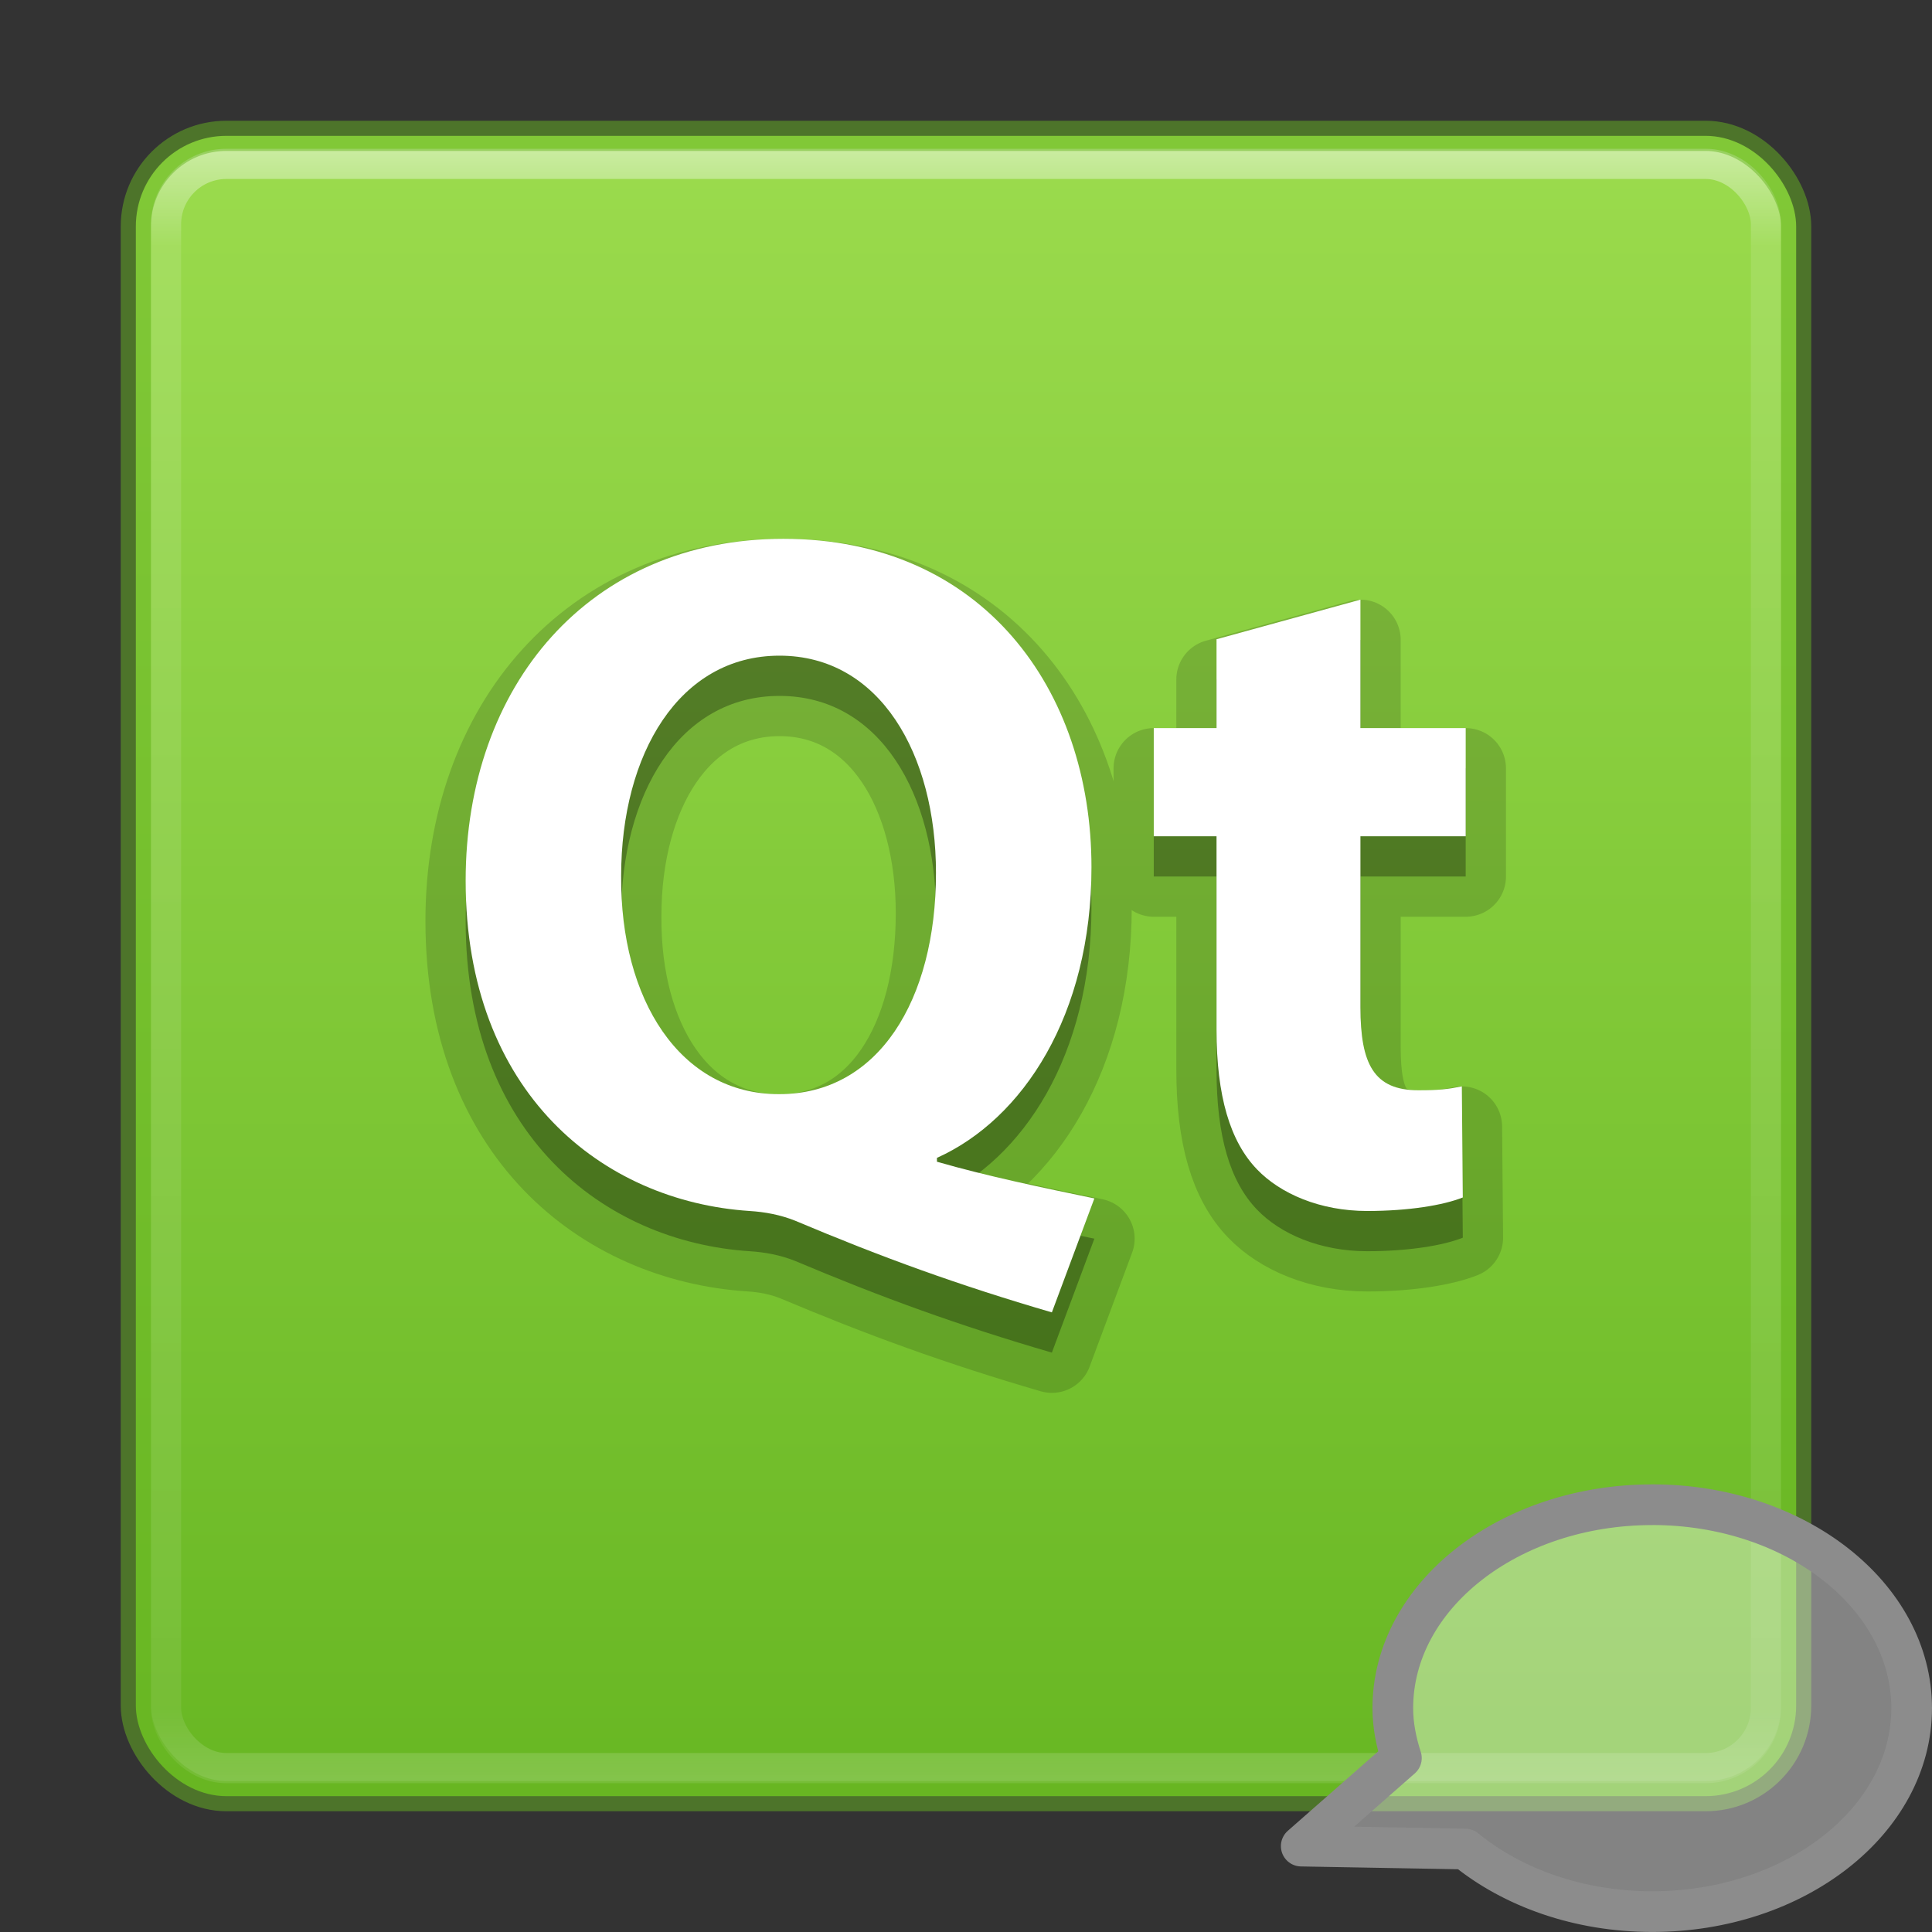 <?xml version="1.0" encoding="UTF-8" standalone="no"?>
<svg
   xmlns:dc="http://purl.org/dc/elements/1.1/"
   xmlns:cc="http://creativecommons.org/ns#"
   xmlns:rdf="http://www.w3.org/1999/02/22-rdf-syntax-ns#"
   xmlns:svg="http://www.w3.org/2000/svg"
   xmlns="http://www.w3.org/2000/svg"
   xmlns:xlink="http://www.w3.org/1999/xlink"
   xmlns:sodipodi="http://sodipodi.sourceforge.net/DTD/sodipodi-0.dtd"
   xmlns:inkscape="http://www.inkscape.org/namespaces/inkscape"
   version="1.1"
   width="64"
   height="64"
   id="svg6333"
   sodipodi:docname="linguist.svg"
   inkscape:version="0.92.4 5da689c313, 2019-01-14">
  <rect width="100%" height="100%" fill="#333333" stroke="none"/>
  <sodipodi:namedview
     pagecolor="#ffffff"
     bordercolor="#666666"
     borderopacity="1"
     objecttolerance="10"
     gridtolerance="10"
     guidetolerance="10"
     inkscape:pageopacity="0"
     inkscape:pageshadow="2"
     inkscape:window-width="1366"
     inkscape:window-height="717"
     id="namedview42"
     showgrid="false"
     inkscape:zoom="5.2149125"
     inkscape:cx="38.782656"
     inkscape:cy="41.188427"
     inkscape:window-x="0"
     inkscape:window-y="25"
     inkscape:window-maximized="1"
     inkscape:current-layer="svg6333" />
  <defs
     id="defs6335">
    <linearGradient
       id="linearGradient872">
      <stop
         style="stop-color:#9bdb4d;stop-opacity:1"
         offset="0"
         id="stop868" />
      <stop
         style="stop-color:#68b723;stop-opacity:1"
         offset="1"
         id="stop870" />
    </linearGradient>
    <linearGradient
       x1="167.983"
       y1="8.508"
       x2="167.983"
       y2="54.78"
       id="linearGradient5809"
       xlink:href="#linearGradient5803"
       gradientUnits="userSpaceOnUse"
       gradientTransform="matrix(0.794,0,0,0.794,-96.35,6.919)" />
    <linearGradient
       id="linearGradient5803">
      <stop
         id="stop5805"
         style="stop-color:#fff5ef;stop-opacity:1"
         offset="0" />
      <stop
         id="stop5807"
         style="stop-color:#fef8dd;stop-opacity:1"
         offset="1" />
    </linearGradient>
    <linearGradient
       x1="24"
       y1="5"
       x2="24"
       y2="43"
       id="linearGradient3381-5-4"
       xlink:href="#linearGradient3924-2-2-5-8"
       gradientUnits="userSpaceOnUse"
       gradientTransform="matrix(1.432,0,0,1.436,-2.378,-2.471)" />
    <linearGradient
       id="linearGradient3924-2-2-5-8">
      <stop
         id="stop3926-9-4-9-6"
         style="stop-color:#ffffff;stop-opacity:1"
         offset="0" />
      <stop
         id="stop3928-9-8-6-5"
         style="stop-color:#ffffff;stop-opacity:0.235"
         offset="0.063" />
      <stop
         id="stop3930-3-5-1-7"
         style="stop-color:#ffffff;stop-opacity:0.157"
         offset="0.951" />
      <stop
         id="stop3932-8-0-4-8"
         style="stop-color:#ffffff;stop-opacity:0.392"
         offset="1" />
    </linearGradient>
    <radialGradient
       cx="4.993"
       cy="43.5"
       r="2.5"
       fx="4.993"
       fy="43.5"
       id="radialGradient3337-2-2"
       xlink:href="#linearGradient3688-166-749-4-0-3-8"
       gradientUnits="userSpaceOnUse"
       gradientTransform="matrix(2.004,0,0,1.4,27.988,-17.4)" />
    <linearGradient
       id="linearGradient3688-166-749-4-0-3-8">
      <stop
         id="stop2883-4-0-1-8"
         style="stop-color:#181818;stop-opacity:1"
         offset="0" />
      <stop
         id="stop2885-9-2-9-6"
         style="stop-color:#181818;stop-opacity:0"
         offset="1" />
    </linearGradient>
    <radialGradient
       cx="4.993"
       cy="43.5"
       r="2.5"
       fx="4.993"
       fy="43.5"
       id="radialGradient3339-1-4"
       xlink:href="#linearGradient3688-464-309-9-2-4-2"
       gradientUnits="userSpaceOnUse"
       gradientTransform="matrix(2.004,0,0,1.4,-20.012,-104.4)" />
    <linearGradient
       id="linearGradient3688-464-309-9-2-4-2">
      <stop
         id="stop2889-7-9-6-9"
         style="stop-color:#181818;stop-opacity:1"
         offset="0" />
      <stop
         id="stop2891-6-6-1-7"
         style="stop-color:#181818;stop-opacity:0"
         offset="1" />
    </linearGradient>
    <linearGradient
       id="linearGradient3702-501-757-8-4-1-1">
      <stop
         id="stop2895-8-9-9-1"
         style="stop-color:#181818;stop-opacity:0"
         offset="0" />
      <stop
         id="stop2897-7-8-7-7"
         style="stop-color:#181818;stop-opacity:1"
         offset="0.5" />
      <stop
         id="stop2899-4-5-1-5"
         style="stop-color:#181818;stop-opacity:0"
         offset="1" />
    </linearGradient>
    <linearGradient
       x1="25.058"
       y1="47.028"
       x2="25.058"
       y2="39.999"
       id="linearGradient6394"
       xlink:href="#linearGradient3702-501-757-8-4-1-1"
       gradientUnits="userSpaceOnUse" />
    <linearGradient
       xlink:href="#linearGradient872"
       id="linearGradient874"
       x1="31.585"
       y1="4.63"
       x2="31.585"
       y2="59.185"
       gradientUnits="userSpaceOnUse" />
    <linearGradient
       x1="23.576"
       y1="25.357"
       x2="23.576"
       y2="31.211"
       id="linearGradient8639"
       xlink:href="#linearGradient3155-40"
       gradientUnits="userSpaceOnUse"
       gradientTransform="matrix(0.416,-0.417,0.519,0.515,-46.986,-28.143)"
       spreadMethod="pad" />
    <linearGradient
       id="linearGradient3155-40">
      <stop
         id="stop2541"
         style="stop-color:#181818;stop-opacity:1"
         offset="0" />
      <stop
         id="stop2543"
         style="stop-color:#dbdbdb;stop-opacity:1"
         offset="0.135" />
      <stop
         id="stop2545"
         style="stop-color:#a4a4a4;stop-opacity:1"
         offset="0.202" />
      <stop
         id="stop2547"
         style="stop-color:#ffffff;stop-opacity:1"
         offset="0.27" />
      <stop
         id="stop2549"
         style="stop-color:#8d8d8d;stop-opacity:1"
         offset="0.447" />
      <stop
         id="stop2551"
         style="stop-color:#959595;stop-opacity:1"
         offset="0.571" />
      <stop
         id="stop2553"
         style="stop-color:#cecece;stop-opacity:1"
         offset="0.72" />
      <stop
         id="stop2555"
         style="stop-color:#181818;stop-opacity:1"
         offset="1" />
    </linearGradient>
    <linearGradient
       x1="30.038"
       y1="24.99"
       x2="30.038"
       y2="30"
       id="linearGradient8641"
       xlink:href="#linearGradient3240-279"
       gradientUnits="userSpaceOnUse"
       gradientTransform="matrix(0.404,-0.406,0.607,0.602,-49.106,-30.1)" />
    <linearGradient
       id="linearGradient3240-279">
      <stop
         id="stop2559"
         style="stop-color:#565656;stop-opacity:1"
         offset="0" />
      <stop
         id="stop2561"
         style="stop-color:#9a9a9a;stop-opacity:1"
         offset="0.5" />
      <stop
         id="stop2563"
         style="stop-color:#545454;stop-opacity:1"
         offset="1" />
    </linearGradient>
    <linearGradient
       x1="30.038"
       y1="24.99"
       x2="30.038"
       y2="30"
       id="linearGradient8643"
       xlink:href="#linearGradient3223-789"
       gradientUnits="userSpaceOnUse"
       gradientTransform="matrix(0.404,-0.406,0.607,0.602,-49.222,-29.984)" />
    <linearGradient
       id="linearGradient3223-789">
      <stop
         id="stop2567"
         style="stop-color:#b1b1b1;stop-opacity:1"
         offset="0" />
      <stop
         id="stop2569"
         style="stop-color:#ffffff;stop-opacity:1"
         offset="0.5" />
      <stop
         id="stop2571"
         style="stop-color:#8f8f8f;stop-opacity:1"
         offset="1" />
    </linearGradient>
    <linearGradient
       x1="30.038"
       y1="24.99"
       x2="30.038"
       y2="30"
       id="linearGradient8645"
       xlink:href="#linearGradient3240-279"
       gradientUnits="userSpaceOnUse"
       gradientTransform="matrix(0.404,-0.406,0.607,0.602,-48.704,-30.504)" />
    <linearGradient
       x1="30.038"
       y1="24.99"
       x2="30.038"
       y2="30"
       id="linearGradient8647"
       xlink:href="#linearGradient3223-789"
       gradientUnits="userSpaceOnUse"
       gradientTransform="matrix(0.404,-0.406,0.607,0.602,-48.82,-30.387)" />
    <linearGradient
       x1="30.038"
       y1="24.99"
       x2="30.038"
       y2="30"
       id="linearGradient8649"
       xlink:href="#linearGradient3240-279"
       gradientUnits="userSpaceOnUse"
       gradientTransform="matrix(0.404,-0.406,0.607,0.602,-48.3,-30.909)" />
    <linearGradient
       x1="30.038"
       y1="24.99"
       x2="30.038"
       y2="30"
       id="linearGradient8651"
       xlink:href="#linearGradient3223-789"
       gradientUnits="userSpaceOnUse"
       gradientTransform="matrix(0.404,-0.406,0.607,0.602,-48.416,-30.793)" />
    <linearGradient
       x1="9"
       y1="29.057"
       x2="9"
       y2="26.03"
       id="linearGradient8653"
       xlink:href="#linearGradient3290-678"
       gradientUnits="userSpaceOnUse"
       gradientTransform="matrix(0.404,-0.406,0.607,0.602,-48.875,-30.33)" />
    <linearGradient
       id="linearGradient3290-678">
      <stop
         id="stop2607"
         style="stop-color:#ece5a5;stop-opacity:1"
         offset="0" />
      <stop
         id="stop2609"
         style="stop-color:#fcfbf2;stop-opacity:1"
         offset="1" />
    </linearGradient>
    <linearGradient
       x1="5.518"
       y1="37.372"
       x2="9.522"
       y2="41.392"
       id="linearGradient8655"
       xlink:href="#linearGradient3191-577"
       gradientUnits="userSpaceOnUse"
       gradientTransform="matrix(0.376,0.036,0.037,0.375,-33.457,-31.926)" />
    <linearGradient
       id="linearGradient3191-577">
      <stop
         id="stop2613"
         style="stop-color:#dbce48;stop-opacity:1"
         offset="0" />
      <stop
         id="stop2615"
         style="stop-color:#c5b625;stop-opacity:1"
         offset="1" />
    </linearGradient>
    <linearGradient
       y2="3256.79"
       x2="2100.578"
       y1="3215.147"
       x1="2100.578"
       gradientTransform="matrix(0.518,0,0,0.361,-1110.914,-1192.175)"
       gradientUnits="userSpaceOnUse"
       id="linearGradient1252-6"
       xlink:href="#linearGradient947-5" />
    <linearGradient
       id="linearGradient947-5">
      <stop
         id="stop943-6"
         style="stop-color:#64baff;stop-opacity:1"
         offset="0" />
      <stop
         id="stop945-2"
         style="stop-color:#3689e6;stop-opacity:1"
         offset="1" />
    </linearGradient>
    <linearGradient
       xlink:href="#linearGradient974"
       id="linearGradient4273-1-6-8-5-8-6"
       gradientUnits="userSpaceOnUse"
       gradientTransform="matrix(0.291,0,0,0.323,-28.877,-37.257)"
       x1="29.556"
       y1="28.447"
       x2="26.135"
       y2="34.107" />
    <linearGradient
       id="linearGradient974">
      <stop
         offset="0"
         style="stop-color:#ffffff;stop-opacity:1"
         id="stop966" />
      <stop
         offset="0.004"
         style="stop-color:#ffffff;stop-opacity:0.235"
         id="stop968" />
      <stop
         offset="0.539"
         style="stop-color:#ffffff;stop-opacity:0.157"
         id="stop970" />
      <stop
         offset="1"
         style="stop-color:#ffffff;stop-opacity:0.392"
         id="stop972" />
    </linearGradient>
    <linearGradient
       y2="23.025"
       x2="-3.707"
       y1="39.159"
       x1="-3.707"
       gradientTransform="matrix(0.494,0,0,0.494,-19.168,-38.38)"
       gradientUnits="userSpaceOnUse"
       id="linearGradient1218-7-5"
       xlink:href="#linearGradient961" />
    <linearGradient
       id="linearGradient961">
      <stop
         id="stop953"
         style="stop-color:#ffffff;stop-opacity:1"
         offset="0" />
      <stop
         id="stop955"
         style="stop-color:#ffffff;stop-opacity:0.235"
         offset="0.373" />
      <stop
         id="stop957"
         style="stop-color:#ffffff;stop-opacity:0.157"
         offset="0.75" />
      <stop
         id="stop959"
         style="stop-color:#ffffff;stop-opacity:0.392"
         offset="1" />
    </linearGradient>
    <linearGradient
       id="linearGradient1228">
      <stop
         offset="0"
         style="stop-color:#ffffff;stop-opacity:1"
         id="stop1220" />
      <stop
         offset="0.5"
         style="stop-color:#ffffff;stop-opacity:0.235"
         id="stop1222" />
      <stop
         offset="0.75"
         style="stop-color:#ffffff;stop-opacity:0.157"
         id="stop1224" />
      <stop
         offset="1"
         style="stop-color:#ffffff;stop-opacity:0.392"
         id="stop1226" />
    </linearGradient>
    <radialGradient
       gradientTransform="matrix(0,0.496,0.639,0,69.33,-46.04)"
       gradientUnits="userSpaceOnUse"
       xlink:href="#linearGradient4011"
       id="radialGradient3799"
       fy="-35.522"
       fx="20.573"
       r="20.397"
       cy="-35.522"
       cx="20.573" />
    <linearGradient
       id="linearGradient4011">
      <stop
         id="stop4013"
         style="stop-color:#ffffff;stop-opacity:1"
         offset="0" />
      <stop
         id="stop4015"
         style="stop-color:#ffffff;stop-opacity:0.235"
         offset="0.508" />
      <stop
         id="stop4017"
         style="stop-color:#ffffff;stop-opacity:0.157"
         offset="0.835" />
      <stop
         id="stop4019"
         style="stop-color:#ffffff;stop-opacity:0.392"
         offset="1" />
    </linearGradient>
    <linearGradient
       gradientTransform="matrix(-0.203,0,0,0.208,76.745,-34.621)"
       gradientUnits="userSpaceOnUse"
       xlink:href="#linearGradient2490-322-551-880-5-882"
       id="linearGradient3801"
       y2="-5.81"
       x2="128.718"
       y1="46.304"
       x1="128.718" />
    <linearGradient
       id="linearGradient2490-322-551-880-5-882">
      <stop
         offset="0"
         style="stop-color:#8c8c8c;stop-opacity:1"
         id="stop3887" />
      <stop
         offset="1"
         style="stop-color:#b4b4b4;stop-opacity:1"
         id="stop3889" />
    </linearGradient>
    <linearGradient
       gradientTransform="matrix(-0.203,0,0,0.208,76.745,-34.621)"
       gradientUnits="userSpaceOnUse"
       xlink:href="#linearGradient4873-275-174-730-0"
       id="linearGradient2901"
       y2="41.87"
       x2="139.23"
       y1="-1.707"
       x1="139.23" />
    <linearGradient
       id="linearGradient4873-275-174-730-0">
      <stop
         offset="0"
         style="stop-color:#ffffff;stop-opacity:1"
         id="stop3091-4" />
      <stop
         offset="1"
         style="stop-color:#ffffff;stop-opacity:0"
         id="stop3093-4" />
    </linearGradient>
  </defs>
  <rect
     style="color:#000000;display:inline;overflow:visible;visibility:visible;opacity:1;fill:url(#linearGradient874);fill-opacity:1;fill-rule:nonzero;stroke:none;stroke-width:1;marker:none;enable-background:accumulate"
     id="rect5505-21-3-8-5-2"
     y="4.5"
     x="4.5"
     ry="3"
     rx="3"
     height="55"
     width="55" />
  <rect
     style="opacity:0.5;fill:none;stroke:url(#linearGradient3381-5-4);stroke-width:1;stroke-linecap:round;stroke-linejoin:round;stroke-miterlimit:4;stroke-dasharray:none;stroke-dashoffset:0;stroke-opacity:1"
     id="rect6741-5-0-2-3"
     y="5.429"
     x="5.5"
     ry="2"
     rx="2"
     height="53.142"
     width="53" />
  <rect
     style="color:#000000;display:inline;overflow:visible;visibility:visible;opacity:0.5;fill:none;stroke:#68b723;stroke-width:1;stroke-linecap:round;stroke-linejoin:round;stroke-miterlimit:4;stroke-dasharray:none;stroke-dashoffset:0;stroke-opacity:1;marker:none;enable-background:accumulate"
     id="rect5505-21-3-8-9-1-1"
     y="4.5"
     x="4.5"
     ry="3"
     rx="3"
     height="55"
     width="55" />
  <g
     aria-label="Qt"
     style="font-style:normal;font-variant:normal;font-weight:bold;font-stretch:normal;font-size:26.667px;line-height:1.25;font-family:'Myriad Pro';-inkscape-font-specification:'Myriad Pro Bold';letter-spacing:0px;word-spacing:0px;opacity:0.15;fill:#000000;fill-opacity:1;stroke:#000000;stroke-width:2;stroke-linecap:butt;stroke-linejoin:round;stroke-miterlimit:4;stroke-dasharray:none;stroke-opacity:1"
     id="text851"
     transform="matrix(1.333,0,0,1.333,-10.907,10.596)">
    <path
       d="m 35.379,22.833 c -1.272,-0.264 -2.664,-0.552 -3.912,-0.912 v -0.096 c 2.136,-0.96 3.84,-3.552 3.84,-7.224 0,-4.416 -2.712,-8.16 -7.656,-8.16 -4.824,0 -7.896,3.648 -7.896,8.496 0,5.28 3.408,7.968 7.056,8.208 0.384,0.024 0.768,0.096 1.128,0.24 2.16,0.912 4.08,1.608 6.384,2.28 z m -7.848,-2.592 c -2.448,0 -3.936,-2.352 -3.912,-5.424 0,-3.024 1.44,-5.472 3.936,-5.472 2.496,0 3.888,2.448 3.888,5.4 0,3.168 -1.44,5.496 -3.888,5.496 z"
       style="font-size:24px;stroke:#000000;stroke-width:2;stroke-linecap:butt;stroke-linejoin:round;stroke-miterlimit:4;stroke-dasharray:none;stroke-opacity:1"
       id="path853"
       inkscape:connector-curvature="0" />
    <path
       d="m 38.415,8.937 v 2.208 h -1.56 v 2.688 h 1.56 v 4.8 c 0,1.656 0.336,2.784 1.008,3.48 0.576,0.6 1.56,1.032 2.736,1.032 1.032,0 1.896,-0.144 2.376,-0.336 l -0.024,-2.76 c -0.36,0.072 -0.576,0.096 -1.08,0.096 -1.104,0 -1.44,-0.648 -1.44,-2.064 v -4.248 h 2.616 v -2.688 h -2.616 V 7.953 Z"
       style="font-size:24px;stroke:#000000;stroke-width:2;stroke-linecap:butt;stroke-linejoin:round;stroke-miterlimit:4;stroke-dasharray:none;stroke-opacity:1"
       id="path855"
       inkscape:connector-curvature="0" />
  </g>
  <g
     aria-label="Qt"
     style="font-style:normal;font-variant:normal;font-weight:bold;font-stretch:normal;font-size:26.667px;line-height:1.25;font-family:'Myriad Pro';-inkscape-font-specification:'Myriad Pro Bold';letter-spacing:0px;word-spacing:0px;opacity:0.3;fill:#000000;fill-opacity:1;stroke:none"
     id="text851-4"
     transform="matrix(1.333,0,0,1.333,-10.908,10.596)">
    <path
       d="m 35.379,22.833 c -1.272,-0.264 -2.664,-0.552 -3.912,-0.912 v -0.096 c 2.136,-0.96 3.84,-3.552 3.84,-7.224 0,-4.416 -2.712,-8.16 -7.656,-8.16 -4.824,0 -7.896,3.648 -7.896,8.496 0,5.28 3.408,7.968 7.056,8.208 0.384,0.024 0.768,0.096 1.128,0.24 2.16,0.912 4.08,1.608 6.384,2.28 z m -7.848,-2.592 c -2.448,0 -3.936,-2.352 -3.912,-5.424 0,-3.024 1.44,-5.472 3.936,-5.472 2.496,0 3.888,2.448 3.888,5.4 0,3.168 -1.44,5.496 -3.888,5.496 z"
       style="font-size:24px"
       id="path853-1"
       inkscape:connector-curvature="0" />
    <path
       d="m 38.415,8.937 v 2.208 h -1.56 v 2.688 h 1.56 v 4.8 c 0,1.656 0.336,2.784 1.008,3.48 0.576,0.6 1.56,1.032 2.736,1.032 1.032,0 1.896,-0.144 2.376,-0.336 l -0.024,-2.76 c -0.36,0.072 -0.576,0.096 -1.08,0.096 -1.104,0 -1.44,-0.648 -1.44,-2.064 v -4.248 h 2.616 v -2.688 h -2.616 V 7.953 Z"
       style="font-size:24px"
       id="path855-8"
       inkscape:connector-curvature="0" />
  </g>
  <g
     aria-label="Qt"
     style="font-style:normal;font-variant:normal;font-weight:bold;font-stretch:normal;font-size:26.667px;line-height:1.25;font-family:'Myriad Pro';-inkscape-font-specification:'Myriad Pro Bold';letter-spacing:0px;word-spacing:0px;fill:#ffffff;fill-opacity:1;stroke:none"
     id="text851-9"
     transform="matrix(1.333,0,0,1.333,-10.908,9.263)">
    <path
       d="m 35.379,22.833 c -1.272,-0.264 -2.664,-0.552 -3.912,-0.912 v -0.096 c 2.136,-0.96 3.84,-3.552 3.84,-7.224 0,-4.416 -2.712,-8.16 -7.656,-8.16 -4.824,0 -7.896,3.648 -7.896,8.496 0,5.28 3.408,7.968 7.056,8.208 0.384,0.024 0.768,0.096 1.128,0.24 2.16,0.912 4.08,1.608 6.384,2.28 z m -7.848,-2.592 c -2.448,0 -3.936,-2.352 -3.912,-5.424 0,-3.024 1.44,-5.472 3.936,-5.472 2.496,0 3.888,2.448 3.888,5.4 0,3.168 -1.44,5.496 -3.888,5.496 z"
       style="font-size:24px;fill:#ffffff"
       id="path853-6"
       inkscape:connector-curvature="0" />
    <path
       d="m 38.415,8.937 v 2.208 h -1.56 v 2.688 h 1.56 v 4.8 c 0,1.656 0.336,2.784 1.008,3.48 0.576,0.6 1.56,1.032 2.736,1.032 1.032,0 1.896,-0.144 2.376,-0.336 l -0.024,-2.76 c -0.36,0.072 -0.576,0.096 -1.08,0.096 -1.104,0 -1.44,-0.648 -1.44,-2.064 v -4.248 h 2.616 v -2.688 h -2.616 V 7.953 Z"
       style="font-size:24px;fill:#ffffff"
       id="path855-4"
       inkscape:connector-curvature="0" />
  </g>
  <g
     id="g1131"
     transform="matrix(1.348,0,0,1.348,-51.214,50.446)">
    <path
       style="color:#000000;display:inline;overflow:visible;visibility:visible;fill:url(#radialGradient3799);fill-opacity:1;fill-rule:nonzero;stroke:url(#linearGradient3801);stroke-width:1;stroke-linecap:round;stroke-linejoin:round;stroke-miterlimit:4;stroke-dasharray:none;stroke-dashoffset:0;stroke-opacity:1;marker:none;enable-background:accumulate"
       id="path2396"
       d="m 78.595,-0.445 c -3.519,0 -6.375,2.24 -6.375,5 0,0.423 0.084,0.833 0.211,1.226 l -2.461,2.163 4.031,0.072 c 1.16,0.948 2.787,1.538 4.594,1.538 3.519,0 6.375,-2.24 6.375,-5 0,-2.76 -2.856,-5 -6.375,-5 z"
       inkscape:connector-curvature="0" />
    <path
       style="color:#000000;display:inline;overflow:visible;visibility:visible;opacity:0.4;fill:none;stroke:url(#linearGradient2901);stroke-width:1;stroke-linecap:round;stroke-linejoin:round;stroke-miterlimit:4;stroke-dasharray:none;stroke-dashoffset:0;stroke-opacity:1;marker:none;enable-background:accumulate"
       id="path2897"
       d="m 78.595,0.524 c -1.553,0 -2.942,0.493 -3.906,1.25 -0.965,0.757 -1.5,1.737 -1.5,2.781 0,0.282 0.078,0.567 0.188,0.906 a 0.975,0.975 0 0 1 -0.281,1.031 l -0.594,0.531 1.531,0.031 a 0.975,0.975 0 0 1 0.594,0.219 c 0.966,0.789 2.372,1.312 3.969,1.312 1.553,0 2.942,-0.493 3.906,-1.25 0.965,-0.757 1.5,-1.737 1.5,-2.781 0,-1.044 -0.535,-2.025 -1.5,-2.781 C 81.537,1.017 80.148,0.524 78.595,0.524 Z"
       inkscape:connector-curvature="0" />
  </g>
</svg>
